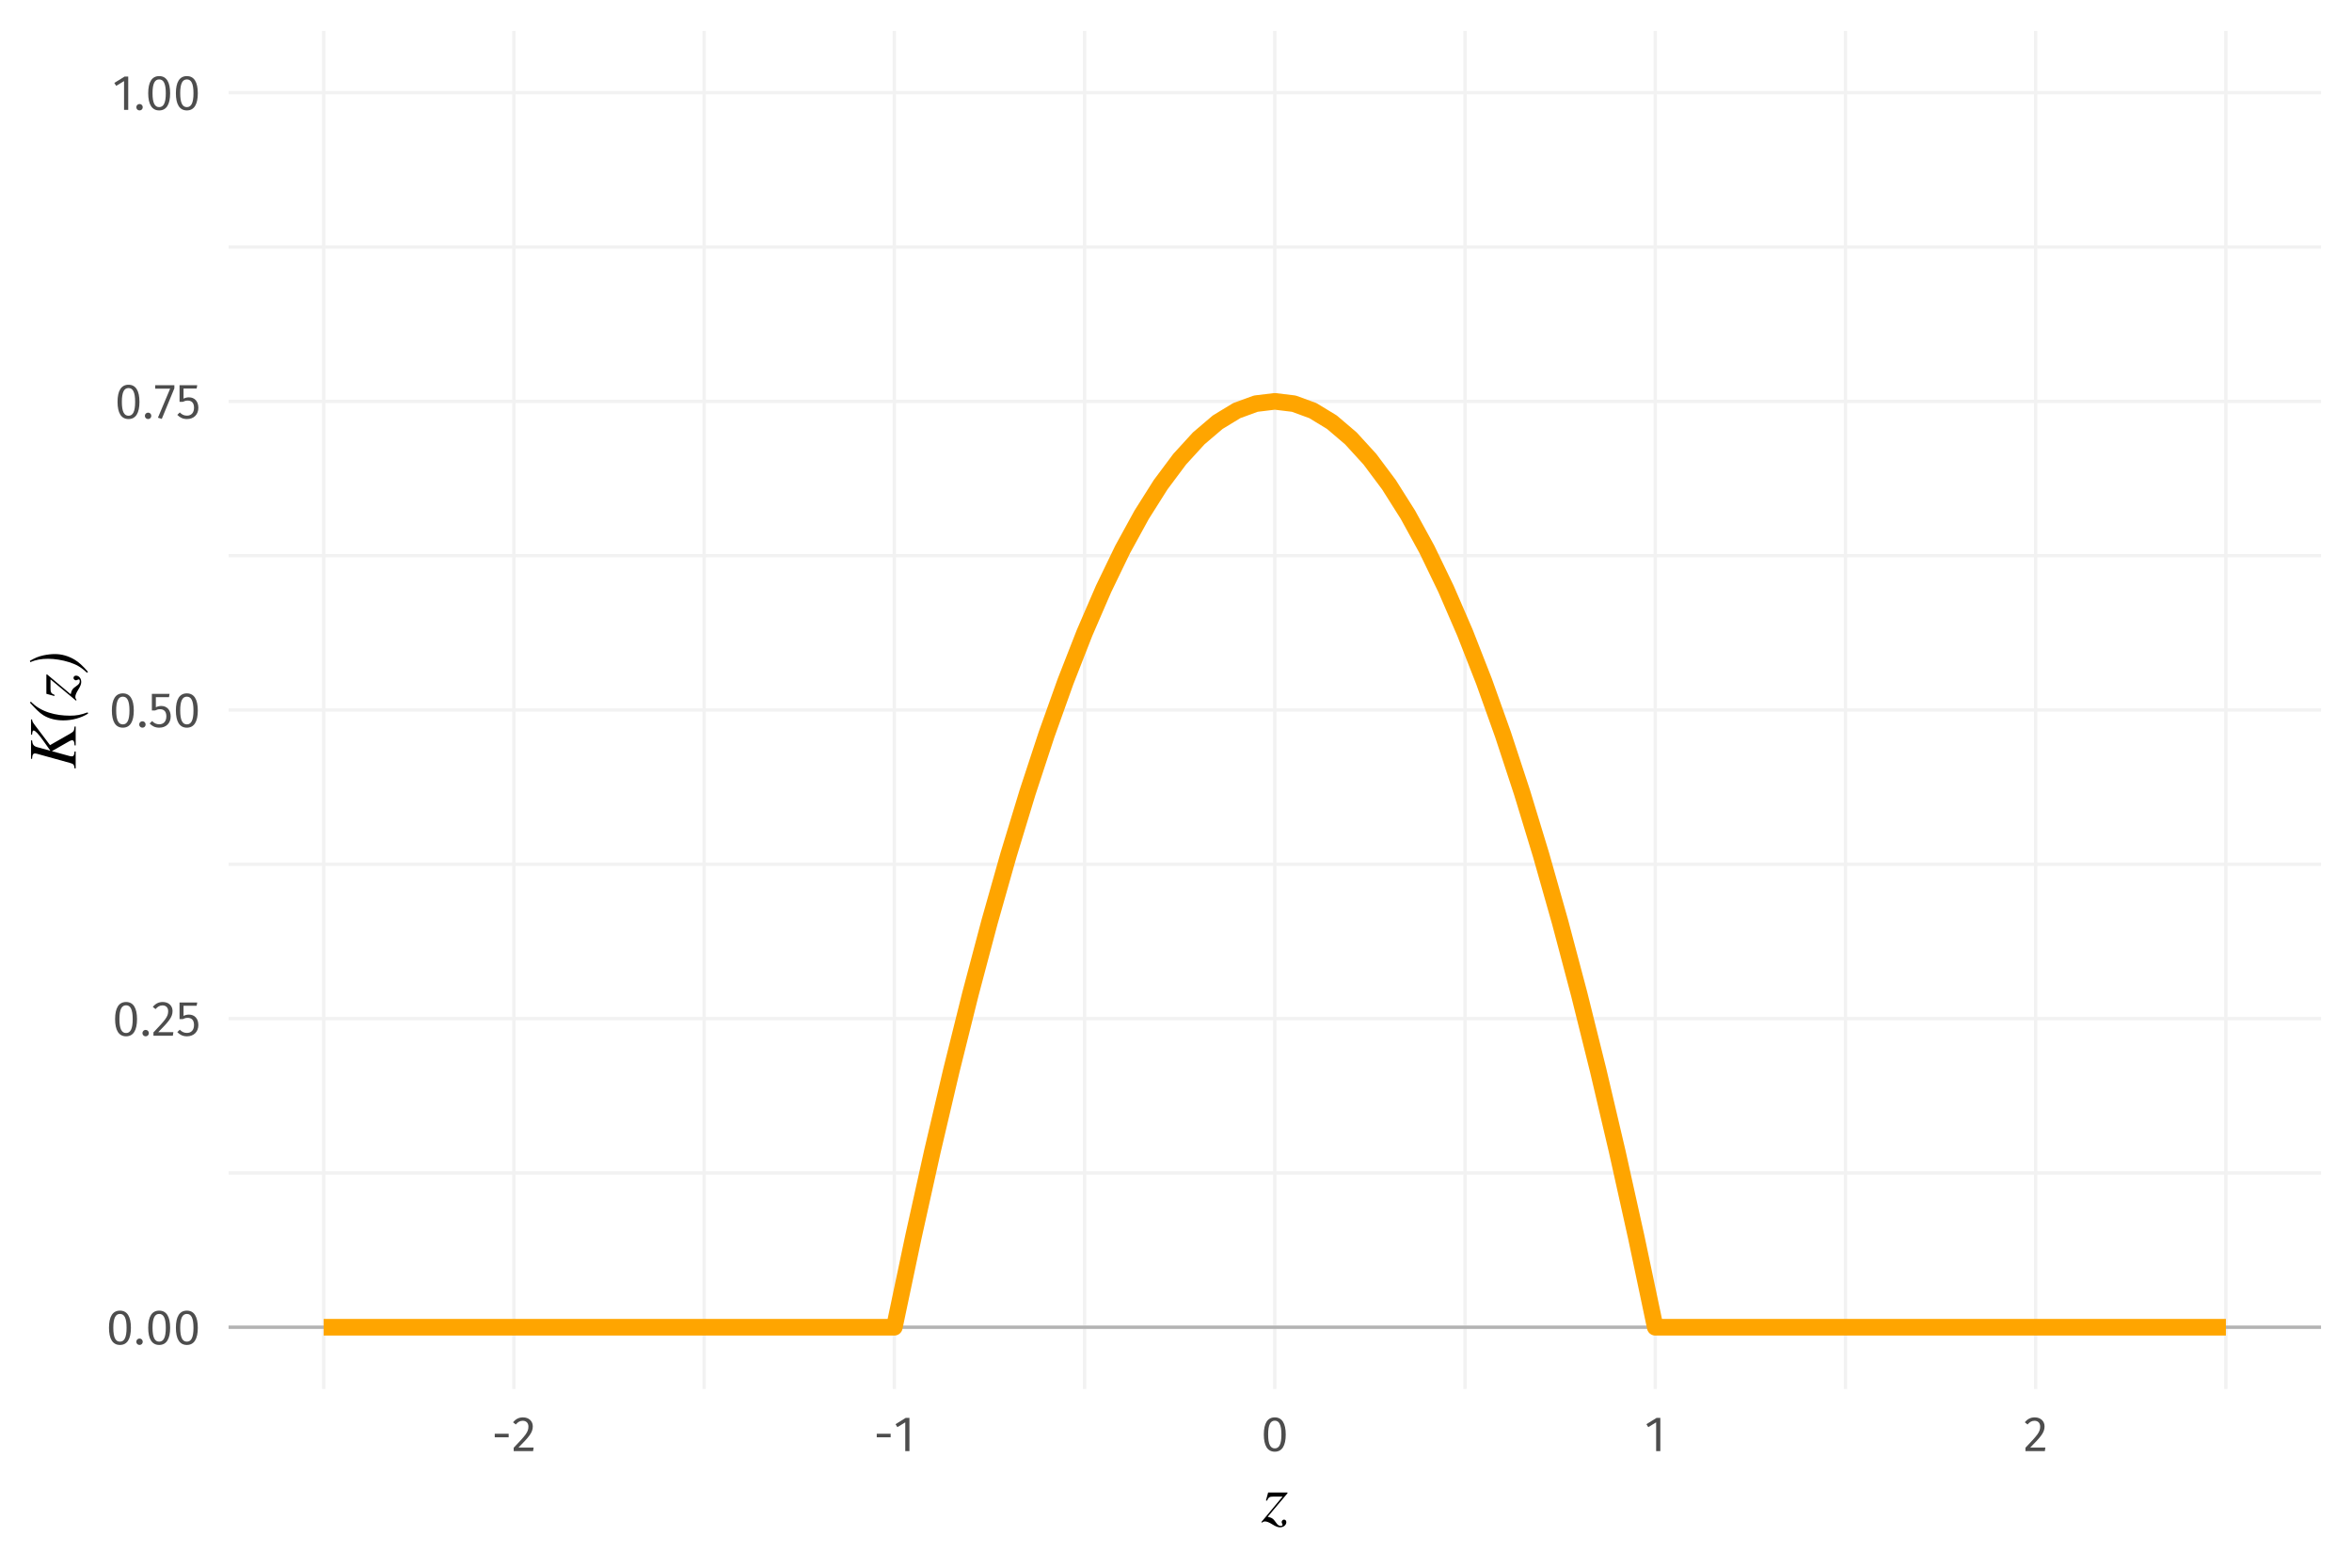 <?xml version="1.0" encoding="UTF-8"?>
<svg xmlns="http://www.w3.org/2000/svg" xmlns:xlink="http://www.w3.org/1999/xlink" width="756pt" height="504pt" viewBox="0 0 756 504" version="1.1">
<defs>
<g>
<symbol overflow="visible" id="glyph0-0">
<path style="stroke:none;" d="M 8.688 -16.797 L 1.969 -16.797 L 1.969 5.594 L 8.688 5.594 Z M 7.828 -15.969 L 7.828 4.766 L 2.844 4.766 L 2.844 -15.969 Z M 5.188 -7.219 C 4.562 -7.219 3.703 -7.031 3.703 -6.594 C 3.703 -6.391 3.844 -6.219 4.078 -6.219 C 4.141 -6.219 4.203 -6.234 4.281 -6.266 C 4.562 -6.406 4.781 -6.453 5.125 -6.453 C 5.922 -6.453 6.094 -5.969 6.094 -5.344 C 6.094 -4.5 5.797 -4.172 4.641 -4.109 L 4.641 -2.766 C 4.641 -2.531 4.828 -2.391 5.047 -2.391 C 5.234 -2.391 5.438 -2.531 5.438 -2.766 L 5.438 -3.484 C 6.516 -3.641 6.953 -4.25 6.953 -5.375 C 6.953 -6.344 6.562 -7.219 5.188 -7.219 Z M 5.047 -1.922 C 4.719 -1.922 4.484 -1.688 4.484 -1.359 C 4.484 -1.031 4.719 -0.766 5.047 -0.766 C 5.359 -0.766 5.594 -1.031 5.594 -1.359 C 5.594 -1.688 5.359 -1.922 5.047 -1.922 Z M 5.047 -1.922 "/>
</symbol>
<symbol overflow="visible" id="glyph0-1">
<path style="stroke:none;" d="M 4.453 -10.844 C 2.094 -10.844 0.922 -8.906 0.922 -5.344 C 0.922 -1.781 2.094 0.188 4.453 0.188 C 6.797 0.188 7.969 -1.781 7.969 -5.328 C 7.969 -8.891 6.797 -10.844 4.453 -10.844 Z M 4.453 -9.781 C 5.828 -9.781 6.578 -8.516 6.578 -5.328 C 6.578 -2.156 5.828 -0.875 4.453 -0.875 C 3.062 -0.875 2.312 -2.156 2.312 -5.344 C 2.312 -8.516 3.062 -9.781 4.453 -9.781 Z M 4.453 -9.781 "/>
</symbol>
<symbol overflow="visible" id="glyph0-2">
<path style="stroke:none;" d="M 1.844 -1.875 C 1.266 -1.875 0.812 -1.406 0.812 -0.844 C 0.812 -0.266 1.266 0.188 1.844 0.188 C 2.453 0.188 2.875 -0.266 2.875 -0.844 C 2.875 -1.406 2.453 -1.875 1.844 -1.875 Z M 1.844 -1.875 "/>
</symbol>
<symbol overflow="visible" id="glyph0-3">
<path style="stroke:none;" d="M 3.625 -10.844 C 2.297 -10.844 1.297 -10.312 0.438 -9.266 L 1.312 -8.562 C 2.016 -9.359 2.641 -9.75 3.562 -9.75 C 4.641 -9.75 5.375 -9.062 5.375 -7.891 C 5.375 -6.109 4.453 -5.078 0.641 -1.078 L 0.641 0 L 6.875 0 L 7.047 -1.141 L 2.172 -1.141 C 5.516 -4.531 6.781 -5.922 6.781 -7.953 C 6.781 -9.594 5.562 -10.844 3.625 -10.844 Z M 3.625 -10.844 "/>
</symbol>
<symbol overflow="visible" id="glyph0-4">
<path style="stroke:none;" d="M 6.859 -10.688 L 1.172 -10.688 L 1.172 -5.344 L 2.219 -5.344 C 2.75 -5.609 3.188 -5.75 3.797 -5.75 C 4.938 -5.75 5.828 -5.141 5.828 -3.453 C 5.828 -1.844 4.938 -0.906 3.562 -0.906 C 2.609 -0.906 1.922 -1.25 1.25 -1.938 L 0.453 -1.156 C 1.266 -0.312 2.219 0.188 3.562 0.188 C 5.781 0.188 7.219 -1.297 7.219 -3.422 C 7.219 -5.531 6 -6.797 4.188 -6.797 C 3.578 -6.797 3.016 -6.656 2.453 -6.375 L 2.453 -9.625 L 6.672 -9.625 Z M 6.859 -10.688 "/>
</symbol>
<symbol overflow="visible" id="glyph0-5">
<path style="stroke:none;" d="M 6.578 -10.688 L 0.422 -10.688 L 0.422 -9.578 L 5.219 -9.578 L 1.297 -0.25 L 2.531 0.141 L 6.578 -9.688 Z M 6.578 -10.688 "/>
</symbol>
<symbol overflow="visible" id="glyph0-6">
<path style="stroke:none;" d="M 5.062 -10.688 L 3.875 -10.688 L 0.594 -8.656 L 1.188 -7.703 L 3.719 -9.25 L 3.719 0 L 5.062 0 Z M 5.062 -10.688 "/>
</symbol>
<symbol overflow="visible" id="glyph0-7">
<path style="stroke:none;" d="M 0.984 -4.438 L 5.453 -4.438 L 5.453 -5.578 L 0.984 -5.578 Z M 0.984 -4.438 "/>
</symbol>
<symbol overflow="visible" id="glyph1-0">
<path style="stroke:none;" d=""/>
</symbol>
<symbol overflow="visible" id="glyph1-1">
<path style="stroke:none;" d="M 8.359 -9.172 L 8.359 -9.422 L 2.141 -9.422 L 1.438 -6.859 L 1.781 -6.781 C 2.219 -7.891 2.641 -8.094 3.781 -8.094 L 6.781 -8.094 L -0.047 0.094 L 0.156 0.281 C 0.5 0 0.797 -0.109 1.141 -0.109 C 1.719 -0.109 2.422 0.172 3.453 0.812 C 4.547 1.5 5.297 1.781 5.938 1.781 C 7.172 1.781 7.984 0.984 7.984 0.109 C 7.984 -0.375 7.672 -0.703 7.219 -0.703 C 6.859 -0.703 6.516 -0.328 6.484 0.047 C 6.484 0.219 6.531 0.391 6.672 0.656 C 6.734 0.797 6.781 0.906 6.781 0.984 C 6.781 1.188 6.531 1.312 6.188 1.312 C 5.625 1.312 5.219 1.062 4.641 0.219 C 3.766 -1.078 3.281 -1.312 2 -1.609 Z M 8.359 -9.172 "/>
</symbol>
<symbol overflow="visible" id="glyph2-0">
<path style="stroke:none;" d=""/>
</symbol>
<symbol overflow="visible" id="glyph2-1">
<path style="stroke:none;" d="M -14.359 -15.891 L -14.359 -11.016 L -14.016 -11.016 L -13.953 -11.547 C -13.875 -12.078 -13.766 -12.344 -13.531 -12.344 C -13 -12.344 -11.906 -11.156 -10.516 -9.203 L -8.125 -5.828 L -12.391 -7 C -13.625 -7.328 -13.922 -8.031 -14.016 -9.172 L -14.359 -9.172 L -14.359 -3.234 L -14.016 -3.234 C -13.953 -4.594 -13.656 -4.969 -13.062 -4.969 C -12.719 -4.969 -12.25 -4.812 -11.703 -4.656 L -1.906 -1.938 C -0.75 -1.609 -0.5 -1.469 -0.359 -0.156 L 0 -0.156 L 0 -5.594 L -0.359 -5.594 C -0.469 -4.375 -0.641 -4.031 -1.312 -4.031 C -1.562 -4.031 -1.828 -4.094 -2.438 -4.266 L -7.656 -5.703 L -2.922 -8.406 C -2.219 -8.797 -1.578 -9.219 -1.125 -9.219 C -0.75 -9.219 -0.484 -8.891 -0.422 -8.203 L -0.359 -7.562 L 0 -7.562 L 0 -13.625 L -0.359 -13.625 C -0.484 -12.234 -0.609 -12.016 -1.797 -11.328 L -8.25 -7.641 L -13.203 -14.188 C -13.688 -14.828 -14.016 -15.328 -14.016 -15.891 Z M -14.359 -15.891 "/>
</symbol>
<symbol overflow="visible" id="glyph2-2">
<path style="stroke:none;" d="M -14.719 -6.641 C -12.875 -4.625 -11.719 -3.406 -10.344 -2.547 C -8.469 -1.406 -6.219 -0.922 -3.953 -0.922 C -1.141 -0.922 1.719 -1.688 3.984 -3.109 L 3.844 -3.5 C 1.609 -2.688 0.266 -2.438 -1.875 -2.438 C -6.359 -2.438 -11.219 -3.594 -14.391 -6.938 Z M -14.719 -6.641 "/>
</symbol>
<symbol overflow="visible" id="glyph2-3">
<path style="stroke:none;" d="M -9.172 -8.359 L -9.422 -8.359 L -9.422 -2.141 L -6.859 -1.438 L -6.781 -1.781 C -7.891 -2.219 -8.094 -2.641 -8.094 -3.781 L -8.094 -6.781 L 0.094 0.047 L 0.281 -0.156 C 0 -0.5 -0.109 -0.797 -0.109 -1.141 C -0.109 -1.719 0.172 -2.422 0.812 -3.453 C 1.5 -4.547 1.781 -5.297 1.781 -5.938 C 1.781 -7.172 0.984 -7.984 0.109 -7.984 C -0.375 -7.984 -0.703 -7.672 -0.703 -7.219 C -0.703 -6.859 -0.328 -6.516 0.047 -6.484 C 0.219 -6.484 0.391 -6.531 0.656 -6.672 C 0.797 -6.734 0.906 -6.781 0.984 -6.781 C 1.188 -6.781 1.312 -6.531 1.312 -6.188 C 1.312 -5.625 1.062 -5.219 0.219 -4.641 C -1.078 -3.766 -1.312 -3.281 -1.609 -2 Z M -9.172 -8.359 "/>
</symbol>
<symbol overflow="visible" id="glyph2-4">
<path style="stroke:none;" d="M -14.609 -3.766 C -12.828 -4.516 -11.047 -4.844 -8.844 -4.844 C -6.781 -4.844 -4.25 -4.438 -2.141 -3.766 C 0.203 -3.016 1.672 -2.203 3.625 -0.359 L 3.953 -0.641 C 2.219 -2.641 0.984 -3.781 -0.484 -4.641 C -2.375 -5.734 -4.469 -6.359 -6.688 -6.359 C -7.875 -6.359 -9.156 -6.203 -10.391 -5.938 C -12.016 -5.562 -12.875 -5.219 -14.719 -4.188 Z M -14.609 -3.766 "/>
</symbol>
</g>
<clipPath id="clip1">
  <path d="M 73.473 376 L 746.039 376 L 746.039 378 L 73.473 378 Z M 73.473 376 "/>
</clipPath>
<clipPath id="clip2">
  <path d="M 73.473 277 L 746.039 277 L 746.039 279 L 73.473 279 Z M 73.473 277 "/>
</clipPath>
<clipPath id="clip3">
  <path d="M 73.473 178 L 746.039 178 L 746.039 180 L 73.473 180 Z M 73.473 178 "/>
</clipPath>
<clipPath id="clip4">
  <path d="M 73.473 78 L 746.039 78 L 746.039 80 L 73.473 80 Z M 73.473 78 "/>
</clipPath>
<clipPath id="clip5">
  <path d="M 103 9.961 L 105 9.961 L 105 446.543 L 103 446.543 Z M 103 9.961 "/>
</clipPath>
<clipPath id="clip6">
  <path d="M 225 9.961 L 227 9.961 L 227 446.543 L 225 446.543 Z M 225 9.961 "/>
</clipPath>
<clipPath id="clip7">
  <path d="M 348 9.961 L 350 9.961 L 350 446.543 L 348 446.543 Z M 348 9.961 "/>
</clipPath>
<clipPath id="clip8">
  <path d="M 470 9.961 L 472 9.961 L 472 446.543 L 470 446.543 Z M 470 9.961 "/>
</clipPath>
<clipPath id="clip9">
  <path d="M 592 9.961 L 594 9.961 L 594 446.543 L 592 446.543 Z M 592 9.961 "/>
</clipPath>
<clipPath id="clip10">
  <path d="M 714 9.961 L 716 9.961 L 716 446.543 L 714 446.543 Z M 714 9.961 "/>
</clipPath>
<clipPath id="clip11">
  <path d="M 73.473 426 L 746.039 426 L 746.039 428 L 73.473 428 Z M 73.473 426 "/>
</clipPath>
<clipPath id="clip12">
  <path d="M 73.473 326 L 746.039 326 L 746.039 329 L 73.473 329 Z M 73.473 326 "/>
</clipPath>
<clipPath id="clip13">
  <path d="M 73.473 227 L 746.039 227 L 746.039 229 L 73.473 229 Z M 73.473 227 "/>
</clipPath>
<clipPath id="clip14">
  <path d="M 73.473 128 L 746.039 128 L 746.039 130 L 73.473 130 Z M 73.473 128 "/>
</clipPath>
<clipPath id="clip15">
  <path d="M 73.473 29 L 746.039 29 L 746.039 31 L 73.473 31 Z M 73.473 29 "/>
</clipPath>
<clipPath id="clip16">
  <path d="M 164 9.961 L 166 9.961 L 166 446.543 L 164 446.543 Z M 164 9.961 "/>
</clipPath>
<clipPath id="clip17">
  <path d="M 286 9.961 L 289 9.961 L 289 446.543 L 286 446.543 Z M 286 9.961 "/>
</clipPath>
<clipPath id="clip18">
  <path d="M 409 9.961 L 411 9.961 L 411 446.543 L 409 446.543 Z M 409 9.961 "/>
</clipPath>
<clipPath id="clip19">
  <path d="M 531 9.961 L 533 9.961 L 533 446.543 L 531 446.543 Z M 531 9.961 "/>
</clipPath>
<clipPath id="clip20">
  <path d="M 653 9.961 L 655 9.961 L 655 446.543 L 653 446.543 Z M 653 9.961 "/>
</clipPath>
<clipPath id="clip21">
  <path d="M 73.473 426 L 746.039 426 L 746.039 428 L 73.473 428 Z M 73.473 426 "/>
</clipPath>
</defs>
<g id="surface44">
<rect x="0" y="0" width="756" height="504" style="fill:rgb(100%,100%,100%);fill-opacity:1;stroke:none;"/>
<g clip-path="url(#clip1)" clip-rule="nonzero">
<path style="fill:none;stroke-width:1.067;stroke-linecap:butt;stroke-linejoin:round;stroke:rgb(94.902%,94.902%,94.902%);stroke-opacity:1;stroke-miterlimit:10;" d="M 73.473 377.086 L 746.039 377.086 "/>
</g>
<g clip-path="url(#clip2)" clip-rule="nonzero">
<path style="fill:none;stroke-width:1.067;stroke-linecap:butt;stroke-linejoin:round;stroke:rgb(94.902%,94.902%,94.902%);stroke-opacity:1;stroke-miterlimit:10;" d="M 73.473 277.863 L 746.039 277.863 "/>
</g>
<g clip-path="url(#clip3)" clip-rule="nonzero">
<path style="fill:none;stroke-width:1.067;stroke-linecap:butt;stroke-linejoin:round;stroke:rgb(94.902%,94.902%,94.902%);stroke-opacity:1;stroke-miterlimit:10;" d="M 73.473 178.641 L 746.039 178.641 "/>
</g>
<g clip-path="url(#clip4)" clip-rule="nonzero">
<path style="fill:none;stroke-width:1.067;stroke-linecap:butt;stroke-linejoin:round;stroke:rgb(94.902%,94.902%,94.902%);stroke-opacity:1;stroke-miterlimit:10;" d="M 73.473 79.418 L 746.039 79.418 "/>
</g>
<g clip-path="url(#clip5)" clip-rule="nonzero">
<path style="fill:none;stroke-width:1.067;stroke-linecap:butt;stroke-linejoin:round;stroke:rgb(94.902%,94.902%,94.902%);stroke-opacity:1;stroke-miterlimit:10;" d="M 104.043 446.543 L 104.043 9.961 "/>
</g>
<g clip-path="url(#clip6)" clip-rule="nonzero">
<path style="fill:none;stroke-width:1.067;stroke-linecap:butt;stroke-linejoin:round;stroke:rgb(94.902%,94.902%,94.902%);stroke-opacity:1;stroke-miterlimit:10;" d="M 226.328 446.543 L 226.328 9.961 "/>
</g>
<g clip-path="url(#clip7)" clip-rule="nonzero">
<path style="fill:none;stroke-width:1.067;stroke-linecap:butt;stroke-linejoin:round;stroke:rgb(94.902%,94.902%,94.902%);stroke-opacity:1;stroke-miterlimit:10;" d="M 348.613 446.543 L 348.613 9.961 "/>
</g>
<g clip-path="url(#clip8)" clip-rule="nonzero">
<path style="fill:none;stroke-width:1.067;stroke-linecap:butt;stroke-linejoin:round;stroke:rgb(94.902%,94.902%,94.902%);stroke-opacity:1;stroke-miterlimit:10;" d="M 470.898 446.543 L 470.898 9.961 "/>
</g>
<g clip-path="url(#clip9)" clip-rule="nonzero">
<path style="fill:none;stroke-width:1.067;stroke-linecap:butt;stroke-linejoin:round;stroke:rgb(94.902%,94.902%,94.902%);stroke-opacity:1;stroke-miterlimit:10;" d="M 593.184 446.543 L 593.184 9.961 "/>
</g>
<g clip-path="url(#clip10)" clip-rule="nonzero">
<path style="fill:none;stroke-width:1.067;stroke-linecap:butt;stroke-linejoin:round;stroke:rgb(94.902%,94.902%,94.902%);stroke-opacity:1;stroke-miterlimit:10;" d="M 715.465 446.543 L 715.465 9.961 "/>
</g>
<g clip-path="url(#clip11)" clip-rule="nonzero">
<path style="fill:none;stroke-width:1.067;stroke-linecap:butt;stroke-linejoin:round;stroke:rgb(94.902%,94.902%,94.902%);stroke-opacity:1;stroke-miterlimit:10;" d="M 73.473 426.699 L 746.039 426.699 "/>
</g>
<g clip-path="url(#clip12)" clip-rule="nonzero">
<path style="fill:none;stroke-width:1.067;stroke-linecap:butt;stroke-linejoin:round;stroke:rgb(94.902%,94.902%,94.902%);stroke-opacity:1;stroke-miterlimit:10;" d="M 73.473 327.477 L 746.039 327.477 "/>
</g>
<g clip-path="url(#clip13)" clip-rule="nonzero">
<path style="fill:none;stroke-width:1.067;stroke-linecap:butt;stroke-linejoin:round;stroke:rgb(94.902%,94.902%,94.902%);stroke-opacity:1;stroke-miterlimit:10;" d="M 73.473 228.254 L 746.039 228.254 "/>
</g>
<g clip-path="url(#clip14)" clip-rule="nonzero">
<path style="fill:none;stroke-width:1.067;stroke-linecap:butt;stroke-linejoin:round;stroke:rgb(94.902%,94.902%,94.902%);stroke-opacity:1;stroke-miterlimit:10;" d="M 73.473 129.031 L 746.039 129.031 "/>
</g>
<g clip-path="url(#clip15)" clip-rule="nonzero">
<path style="fill:none;stroke-width:1.067;stroke-linecap:butt;stroke-linejoin:round;stroke:rgb(94.902%,94.902%,94.902%);stroke-opacity:1;stroke-miterlimit:10;" d="M 73.473 29.809 L 746.039 29.809 "/>
</g>
<g clip-path="url(#clip16)" clip-rule="nonzero">
<path style="fill:none;stroke-width:1.067;stroke-linecap:butt;stroke-linejoin:round;stroke:rgb(94.902%,94.902%,94.902%);stroke-opacity:1;stroke-miterlimit:10;" d="M 165.188 446.543 L 165.188 9.961 "/>
</g>
<g clip-path="url(#clip17)" clip-rule="nonzero">
<path style="fill:none;stroke-width:1.067;stroke-linecap:butt;stroke-linejoin:round;stroke:rgb(94.902%,94.902%,94.902%);stroke-opacity:1;stroke-miterlimit:10;" d="M 287.469 446.543 L 287.469 9.961 "/>
</g>
<g clip-path="url(#clip18)" clip-rule="nonzero">
<path style="fill:none;stroke-width:1.067;stroke-linecap:butt;stroke-linejoin:round;stroke:rgb(94.902%,94.902%,94.902%);stroke-opacity:1;stroke-miterlimit:10;" d="M 409.754 446.543 L 409.754 9.961 "/>
</g>
<g clip-path="url(#clip19)" clip-rule="nonzero">
<path style="fill:none;stroke-width:1.067;stroke-linecap:butt;stroke-linejoin:round;stroke:rgb(94.902%,94.902%,94.902%);stroke-opacity:1;stroke-miterlimit:10;" d="M 532.039 446.543 L 532.039 9.961 "/>
</g>
<g clip-path="url(#clip20)" clip-rule="nonzero">
<path style="fill:none;stroke-width:1.067;stroke-linecap:butt;stroke-linejoin:round;stroke:rgb(94.902%,94.902%,94.902%);stroke-opacity:1;stroke-miterlimit:10;" d="M 654.324 446.543 L 654.324 9.961 "/>
</g>
<g clip-path="url(#clip21)" clip-rule="nonzero">
<path style="fill:none;stroke-width:1.067;stroke-linecap:butt;stroke-linejoin:round;stroke:rgb(70.196%,70.196%,70.196%);stroke-opacity:1;stroke-miterlimit:10;" d="M 73.473 426.699 L 746.039 426.699 "/>
</g>
<path style="fill:none;stroke-width:5.335;stroke-linecap:butt;stroke-linejoin:round;stroke:rgb(100%,64.706%,0%);stroke-opacity:1;stroke-miterlimit:10;" d="M 104.043 426.699 L 287.469 426.699 L 293.586 397.676 L 299.699 370.141 L 305.812 344.098 L 311.926 319.539 L 318.043 296.469 L 324.156 274.887 L 330.27 254.797 L 336.383 236.191 L 342.5 219.074 L 348.613 203.449 L 354.727 189.309 L 360.84 176.656 L 366.957 165.496 L 373.07 155.82 L 379.184 147.633 L 385.297 140.938 L 391.414 135.727 L 397.527 132.008 L 403.641 129.773 L 409.754 129.031 L 415.867 129.773 L 421.984 132.008 L 428.098 135.727 L 434.211 140.938 L 440.324 147.633 L 446.441 155.82 L 452.555 165.496 L 458.668 176.656 L 464.781 189.309 L 470.898 203.449 L 477.012 219.074 L 483.125 236.191 L 489.238 254.797 L 495.355 274.887 L 501.469 296.469 L 507.582 319.539 L 513.695 344.098 L 519.812 370.141 L 525.926 397.676 L 532.039 426.699 L 715.465 426.699 "/>
<g style="fill:rgb(30.196%,30.196%,30.196%);fill-opacity:1;">
  <use xlink:href="#glyph0-1" x="34.109" y="432.203"/>
  <use xlink:href="#glyph0-2" x="43.005" y="432.203"/>
  <use xlink:href="#glyph0-1" x="46.717" y="432.203"/>
  <use xlink:href="#glyph0-1" x="55.613" y="432.203"/>
</g>
<g style="fill:rgb(30.196%,30.196%,30.196%);fill-opacity:1;">
  <use xlink:href="#glyph0-1" x="36.074" y="332.98"/>
  <use xlink:href="#glyph0-2" x="44.97" y="332.98"/>
  <use xlink:href="#glyph0-3" x="48.682" y="332.98"/>
  <use xlink:href="#glyph0-4" x="56.538" y="332.98"/>
</g>
<g style="fill:rgb(30.196%,30.196%,30.196%);fill-opacity:1;">
  <use xlink:href="#glyph0-1" x="35.035" y="233.758"/>
  <use xlink:href="#glyph0-2" x="43.931" y="233.758"/>
  <use xlink:href="#glyph0-4" x="47.643" y="233.758"/>
  <use xlink:href="#glyph0-1" x="55.611" y="233.758"/>
</g>
<g style="fill:rgb(30.196%,30.196%,30.196%);fill-opacity:1;">
  <use xlink:href="#glyph0-1" x="36.859" y="134.535"/>
  <use xlink:href="#glyph0-2" x="45.755" y="134.535"/>
  <use xlink:href="#glyph0-5" x="49.467" y="134.535"/>
  <use xlink:href="#glyph0-4" x="56.539" y="134.535"/>
</g>
<g style="fill:rgb(30.196%,30.196%,30.196%);fill-opacity:1;">
  <use xlink:href="#glyph0-6" x="36.156" y="35.312"/>
  <use xlink:href="#glyph0-2" x="43.004" y="35.312"/>
  <use xlink:href="#glyph0-1" x="46.716" y="35.312"/>
  <use xlink:href="#glyph0-1" x="55.612" y="35.312"/>
</g>
<g style="fill:rgb(30.196%,30.196%,30.196%);fill-opacity:1;">
  <use xlink:href="#glyph0-7" x="158.043" y="466.52"/>
  <use xlink:href="#glyph0-3" x="164.475" y="466.52"/>
</g>
<g style="fill:rgb(30.196%,30.196%,30.196%);fill-opacity:1;">
  <use xlink:href="#glyph0-7" x="280.828" y="466.52"/>
  <use xlink:href="#glyph0-6" x="287.26" y="466.52"/>
</g>
<g style="fill:rgb(30.196%,30.196%,30.196%);fill-opacity:1;">
  <use xlink:href="#glyph0-1" x="405.305" y="466.52"/>
</g>
<g style="fill:rgb(30.196%,30.196%,30.196%);fill-opacity:1;">
  <use xlink:href="#glyph0-6" x="528.613" y="466.52"/>
</g>
<g style="fill:rgb(30.196%,30.196%,30.196%);fill-opacity:1;">
  <use xlink:href="#glyph0-3" x="650.395" y="466.52"/>
</g>
<g style="fill:rgb(0%,0%,0%);fill-opacity:1;">
  <use xlink:href="#glyph1-1" x="405.477" y="489.242"/>
</g>
<g style="fill:rgb(0%,0%,0%);fill-opacity:1;">
  <use xlink:href="#glyph2-1" x="24.328" y="247.195"/>
  <use xlink:href="#glyph2-2" x="24.328" y="232.521"/>
  <use xlink:href="#glyph2-3" x="24.328" y="225.195"/>
  <use xlink:href="#glyph2-4" x="24.328" y="216.637"/>
</g>
</g>
</svg>
